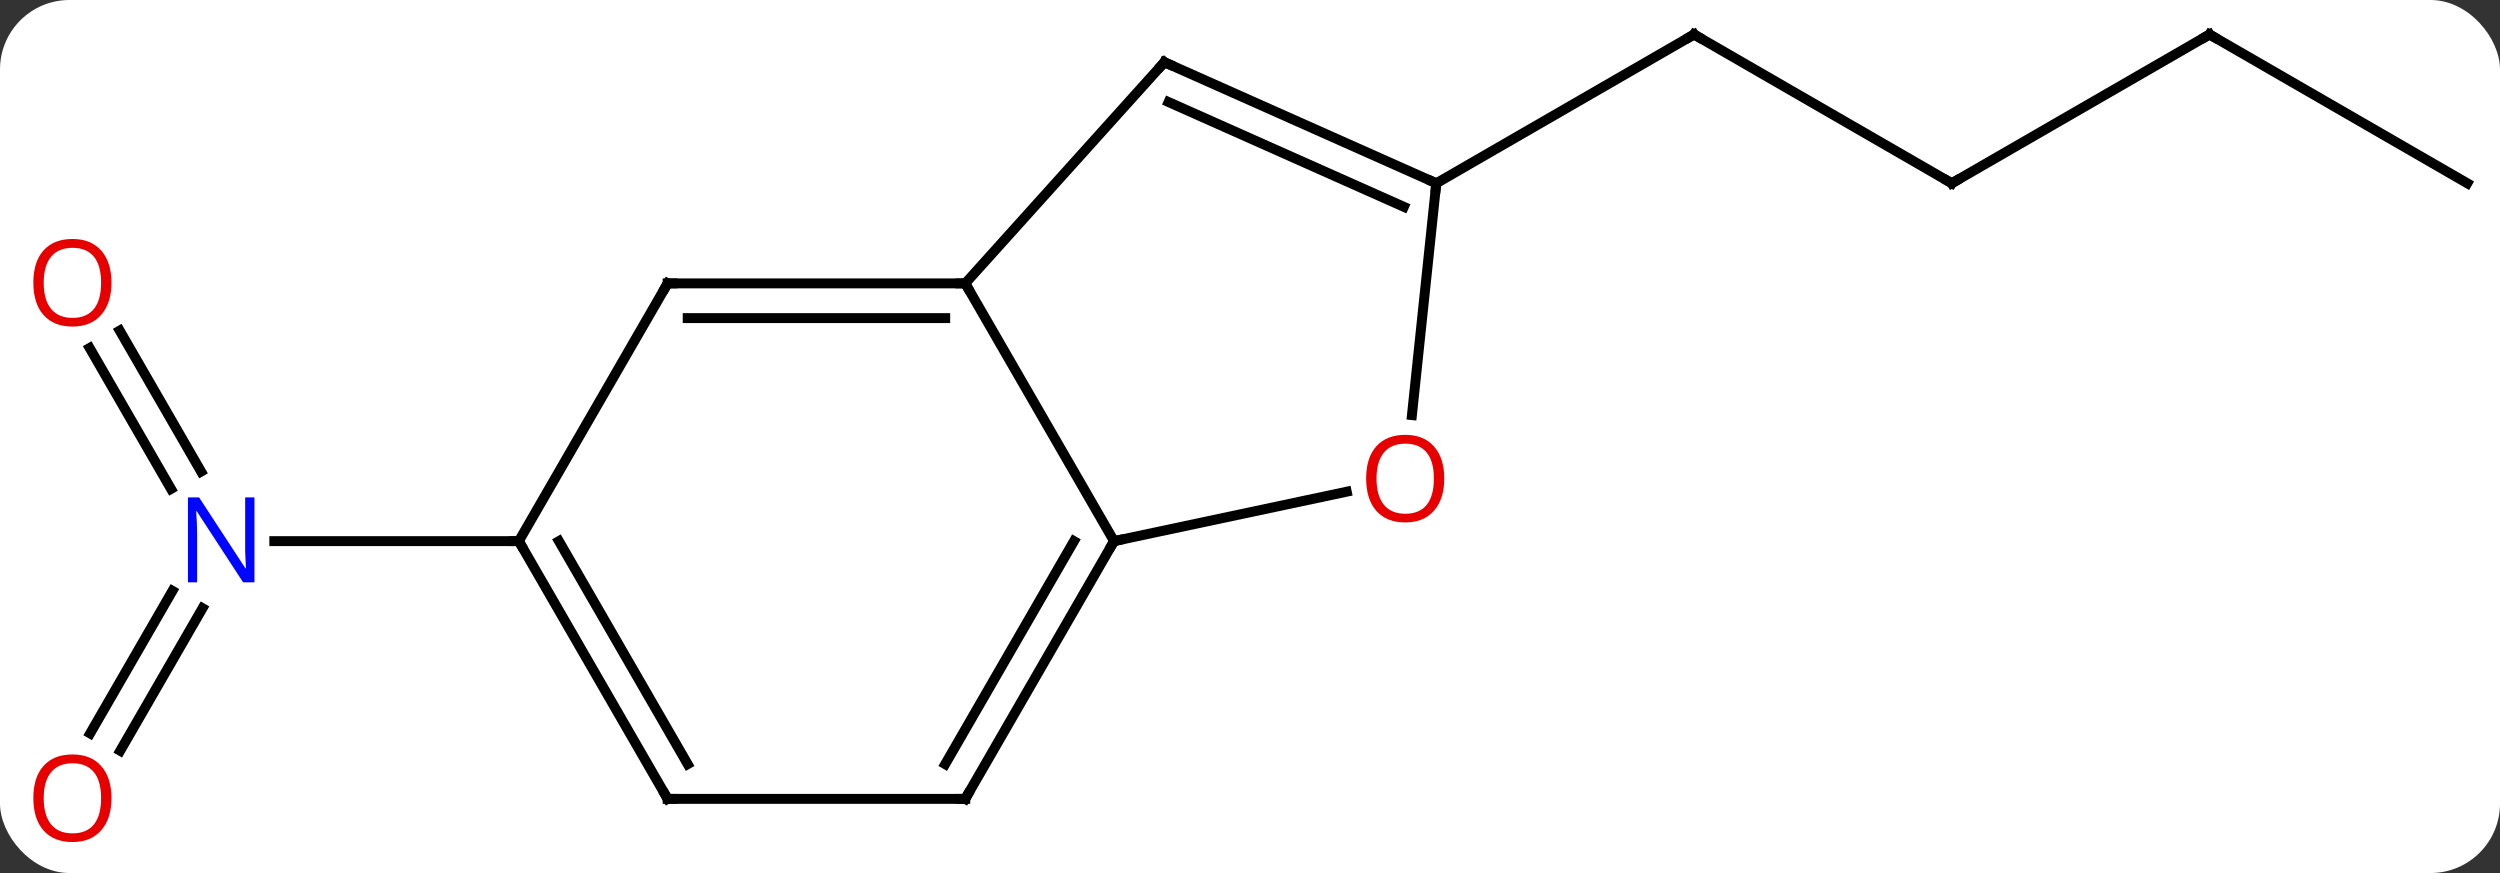 <svg width="252" viewBox="0 0 252 88" style="fill-opacity:1; color-rendering:auto; color-interpolation:auto; text-rendering:auto; stroke:black; stroke-linecap:square; stroke-miterlimit:10; shape-rendering:auto; stroke-opacity:1; fill:black; stroke-dasharray:none; font-weight:normal; stroke-width:1; font-family:'Open Sans'; font-style:normal; stroke-linejoin:miter; font-size:12; stroke-dashoffset:0; image-rendering:auto;" height="88" class="cas-substance-image" xmlns:xlink="http://www.w3.org/1999/xlink" xmlns="http://www.w3.org/2000/svg"><rect x="0" y="0" width="252" height="88" fill="#333333" stroke="none"/><svg class="cas-substance-single-component"><rect y="0" x="0" width="252" stroke="none" ry="7" rx="7" height="88" fill="white" class="cas-substance-group"/><svg y="0" x="0" width="252" viewBox="0 0 252 88" style="fill:black;" height="88" class="cas-substance-single-component-image"><svg><g><g transform="translate(128,42)" style="text-rendering:geometricPrecision; color-rendering:optimizeQuality; color-interpolation:linearRGB; stroke-linecap:butt; image-rendering:optimizeQuality;"><line y2="-8.673" y1="5.533" x2="-115.933" x1="-107.731" style="fill:none;"/><line y2="-6.923" y1="7.283" x2="-118.964" x1="-110.762" style="fill:none;"/><line y2="31.929" y1="17.559" x2="-118.914" x1="-110.617" style="fill:none;"/><line y2="33.679" y1="19.309" x2="-115.883" x1="-107.586" style="fill:none;"/><line y2="12.546" y1="12.546" x2="-75.702" x1="-100.35" style="fill:none;"/><line y2="-23.526" y1="-38.526" x2="68.739" x1="42.759" style="fill:none;"/><line y2="-23.526" y1="-38.526" x2="16.779" x1="42.759" style="fill:none;"/><line y2="-38.526" y1="-23.526" x2="94.722" x1="68.739" style="fill:none;"/><line y2="-23.526" y1="-38.526" x2="120.702" x1="94.722" style="fill:none;"/><line y2="12.546" y1="-13.434" x2="-15.702" x1="-30.702" style="fill:none;"/><line y2="-13.434" y1="-13.434" x2="-60.702" x1="-30.702" style="fill:none;"/><line y2="-9.934" y1="-9.934" x2="-58.681" x1="-32.723" style="fill:none;"/><line y2="-35.73" y1="-13.434" x2="-10.629" x1="-30.702" style="fill:none;"/><line y2="7.562" y1="12.546" x2="7.75" x1="-15.702" style="fill:none;"/><line y2="38.526" y1="12.546" x2="-30.702" x1="-15.702" style="fill:none;"/><line y2="35.026" y1="12.546" x2="-32.723" x1="-19.744" style="fill:none;"/><line y2="12.546" y1="-13.434" x2="-75.702" x1="-60.702" style="fill:none;"/><line y2="-23.526" y1="-35.73" x2="16.779" x1="-10.629" style="fill:none;"/><line y2="-21.151" y1="-31.711" x2="13.509" x1="-10.207" style="fill:none;"/><line y2="-23.526" y1="-0.157" x2="16.779" x1="14.323" style="fill:none;"/><line y2="38.526" y1="38.526" x2="-60.702" x1="-30.702" style="fill:none;"/><line y2="38.526" y1="12.546" x2="-60.702" x1="-75.702" style="fill:none;"/><line y2="35.026" y1="12.546" x2="-58.681" x1="-71.661" style="fill:none;"/></g><g transform="translate(128,42)" style="fill:rgb(0,5,255); text-rendering:geometricPrecision; color-rendering:optimizeQuality; image-rendering:optimizeQuality; font-family:'Open Sans'; stroke:rgb(0,5,255); color-interpolation:linearRGB;"><path style="stroke:none;" d="M-102.35 16.702 L-103.491 16.702 L-108.179 9.515 L-108.225 9.515 Q-108.132 10.78 -108.132 11.827 L-108.132 16.702 L-109.054 16.702 L-109.054 8.14 L-107.929 8.14 L-103.257 15.296 L-103.21 15.296 Q-103.21 15.14 -103.257 14.28 Q-103.304 13.421 -103.288 13.046 L-103.288 8.14 L-102.35 8.14 L-102.35 16.702 Z"/><path style="fill:rgb(230,0,0); stroke:none;" d="M-116.764 -13.504 Q-116.764 -11.442 -117.804 -10.262 Q-118.843 -9.082 -120.686 -9.082 Q-122.577 -9.082 -123.608 -10.246 Q-124.639 -11.411 -124.639 -13.52 Q-124.639 -15.614 -123.608 -16.762 Q-122.577 -17.911 -120.686 -17.911 Q-118.827 -17.911 -117.796 -16.739 Q-116.764 -15.567 -116.764 -13.504 ZM-123.593 -13.504 Q-123.593 -11.77 -122.85 -10.864 Q-122.108 -9.957 -120.686 -9.957 Q-119.264 -9.957 -118.538 -10.856 Q-117.811 -11.754 -117.811 -13.504 Q-117.811 -15.239 -118.538 -16.129 Q-119.264 -17.02 -120.686 -17.02 Q-122.108 -17.02 -122.85 -16.122 Q-123.593 -15.223 -123.593 -13.504 Z"/><path style="fill:rgb(230,0,0); stroke:none;" d="M-116.764 38.456 Q-116.764 40.518 -117.804 41.698 Q-118.843 42.878 -120.686 42.878 Q-122.577 42.878 -123.608 41.714 Q-124.639 40.549 -124.639 38.44 Q-124.639 36.346 -123.608 35.198 Q-122.577 34.049 -120.686 34.049 Q-118.827 34.049 -117.796 35.221 Q-116.764 36.393 -116.764 38.456 ZM-123.593 38.456 Q-123.593 40.19 -122.85 41.096 Q-122.108 42.003 -120.686 42.003 Q-119.264 42.003 -118.538 41.104 Q-117.811 40.206 -117.811 38.456 Q-117.811 36.721 -118.538 35.831 Q-119.264 34.94 -120.686 34.94 Q-122.108 34.94 -122.85 35.839 Q-123.593 36.737 -123.593 38.456 Z"/></g><g transform="translate(128,42)" style="stroke-linecap:butt; text-rendering:geometricPrecision; color-rendering:optimizeQuality; image-rendering:optimizeQuality; font-family:'Open Sans'; color-interpolation:linearRGB; stroke-miterlimit:5;"><path style="fill:none;" d="M43.192 -38.276 L42.759 -38.526 L42.326 -38.276"/><path style="fill:none;" d="M68.306 -23.776 L68.739 -23.526 L69.172 -23.776"/><path style="fill:none;" d="M94.289 -38.276 L94.722 -38.526 L95.155 -38.276"/><path style="fill:none;" d="M-31.202 -13.434 L-30.702 -13.434 L-30.452 -13.001"/><path style="fill:none;" d="M-15.952 12.979 L-15.702 12.546 L-15.213 12.442"/><path style="fill:none;" d="M-60.202 -13.434 L-60.702 -13.434 L-60.952 -13.001"/><path style="fill:none;" d="M-10.963 -35.358 L-10.629 -35.73 L-10.172 -35.527"/><path style="fill:rgb(230,0,0); stroke:none;" d="M17.581 6.239 Q17.581 8.301 16.542 9.481 Q15.503 10.661 13.66 10.661 Q11.769 10.661 10.738 9.496 Q9.707 8.332 9.707 6.223 Q9.707 4.129 10.738 2.981 Q11.769 1.832 13.66 1.832 Q15.519 1.832 16.55 3.004 Q17.581 4.176 17.581 6.239 ZM10.753 6.239 Q10.753 7.973 11.496 8.879 Q12.238 9.786 13.66 9.786 Q15.082 9.786 15.808 8.887 Q16.535 7.989 16.535 6.239 Q16.535 4.504 15.808 3.614 Q15.082 2.723 13.66 2.723 Q12.238 2.723 11.496 3.622 Q10.753 4.52 10.753 6.239 Z"/><path style="fill:none;" d="M-30.452 38.093 L-30.702 38.526 L-31.202 38.526"/><path style="fill:none;" d="M-75.452 12.979 L-75.702 12.546 L-76.202 12.546"/><path style="fill:none;" d="M16.322 -23.729 L16.779 -23.526 L16.727 -23.029"/><path style="fill:none;" d="M-60.202 38.526 L-60.702 38.526 L-60.952 38.093"/></g></g></svg></svg></svg></svg>